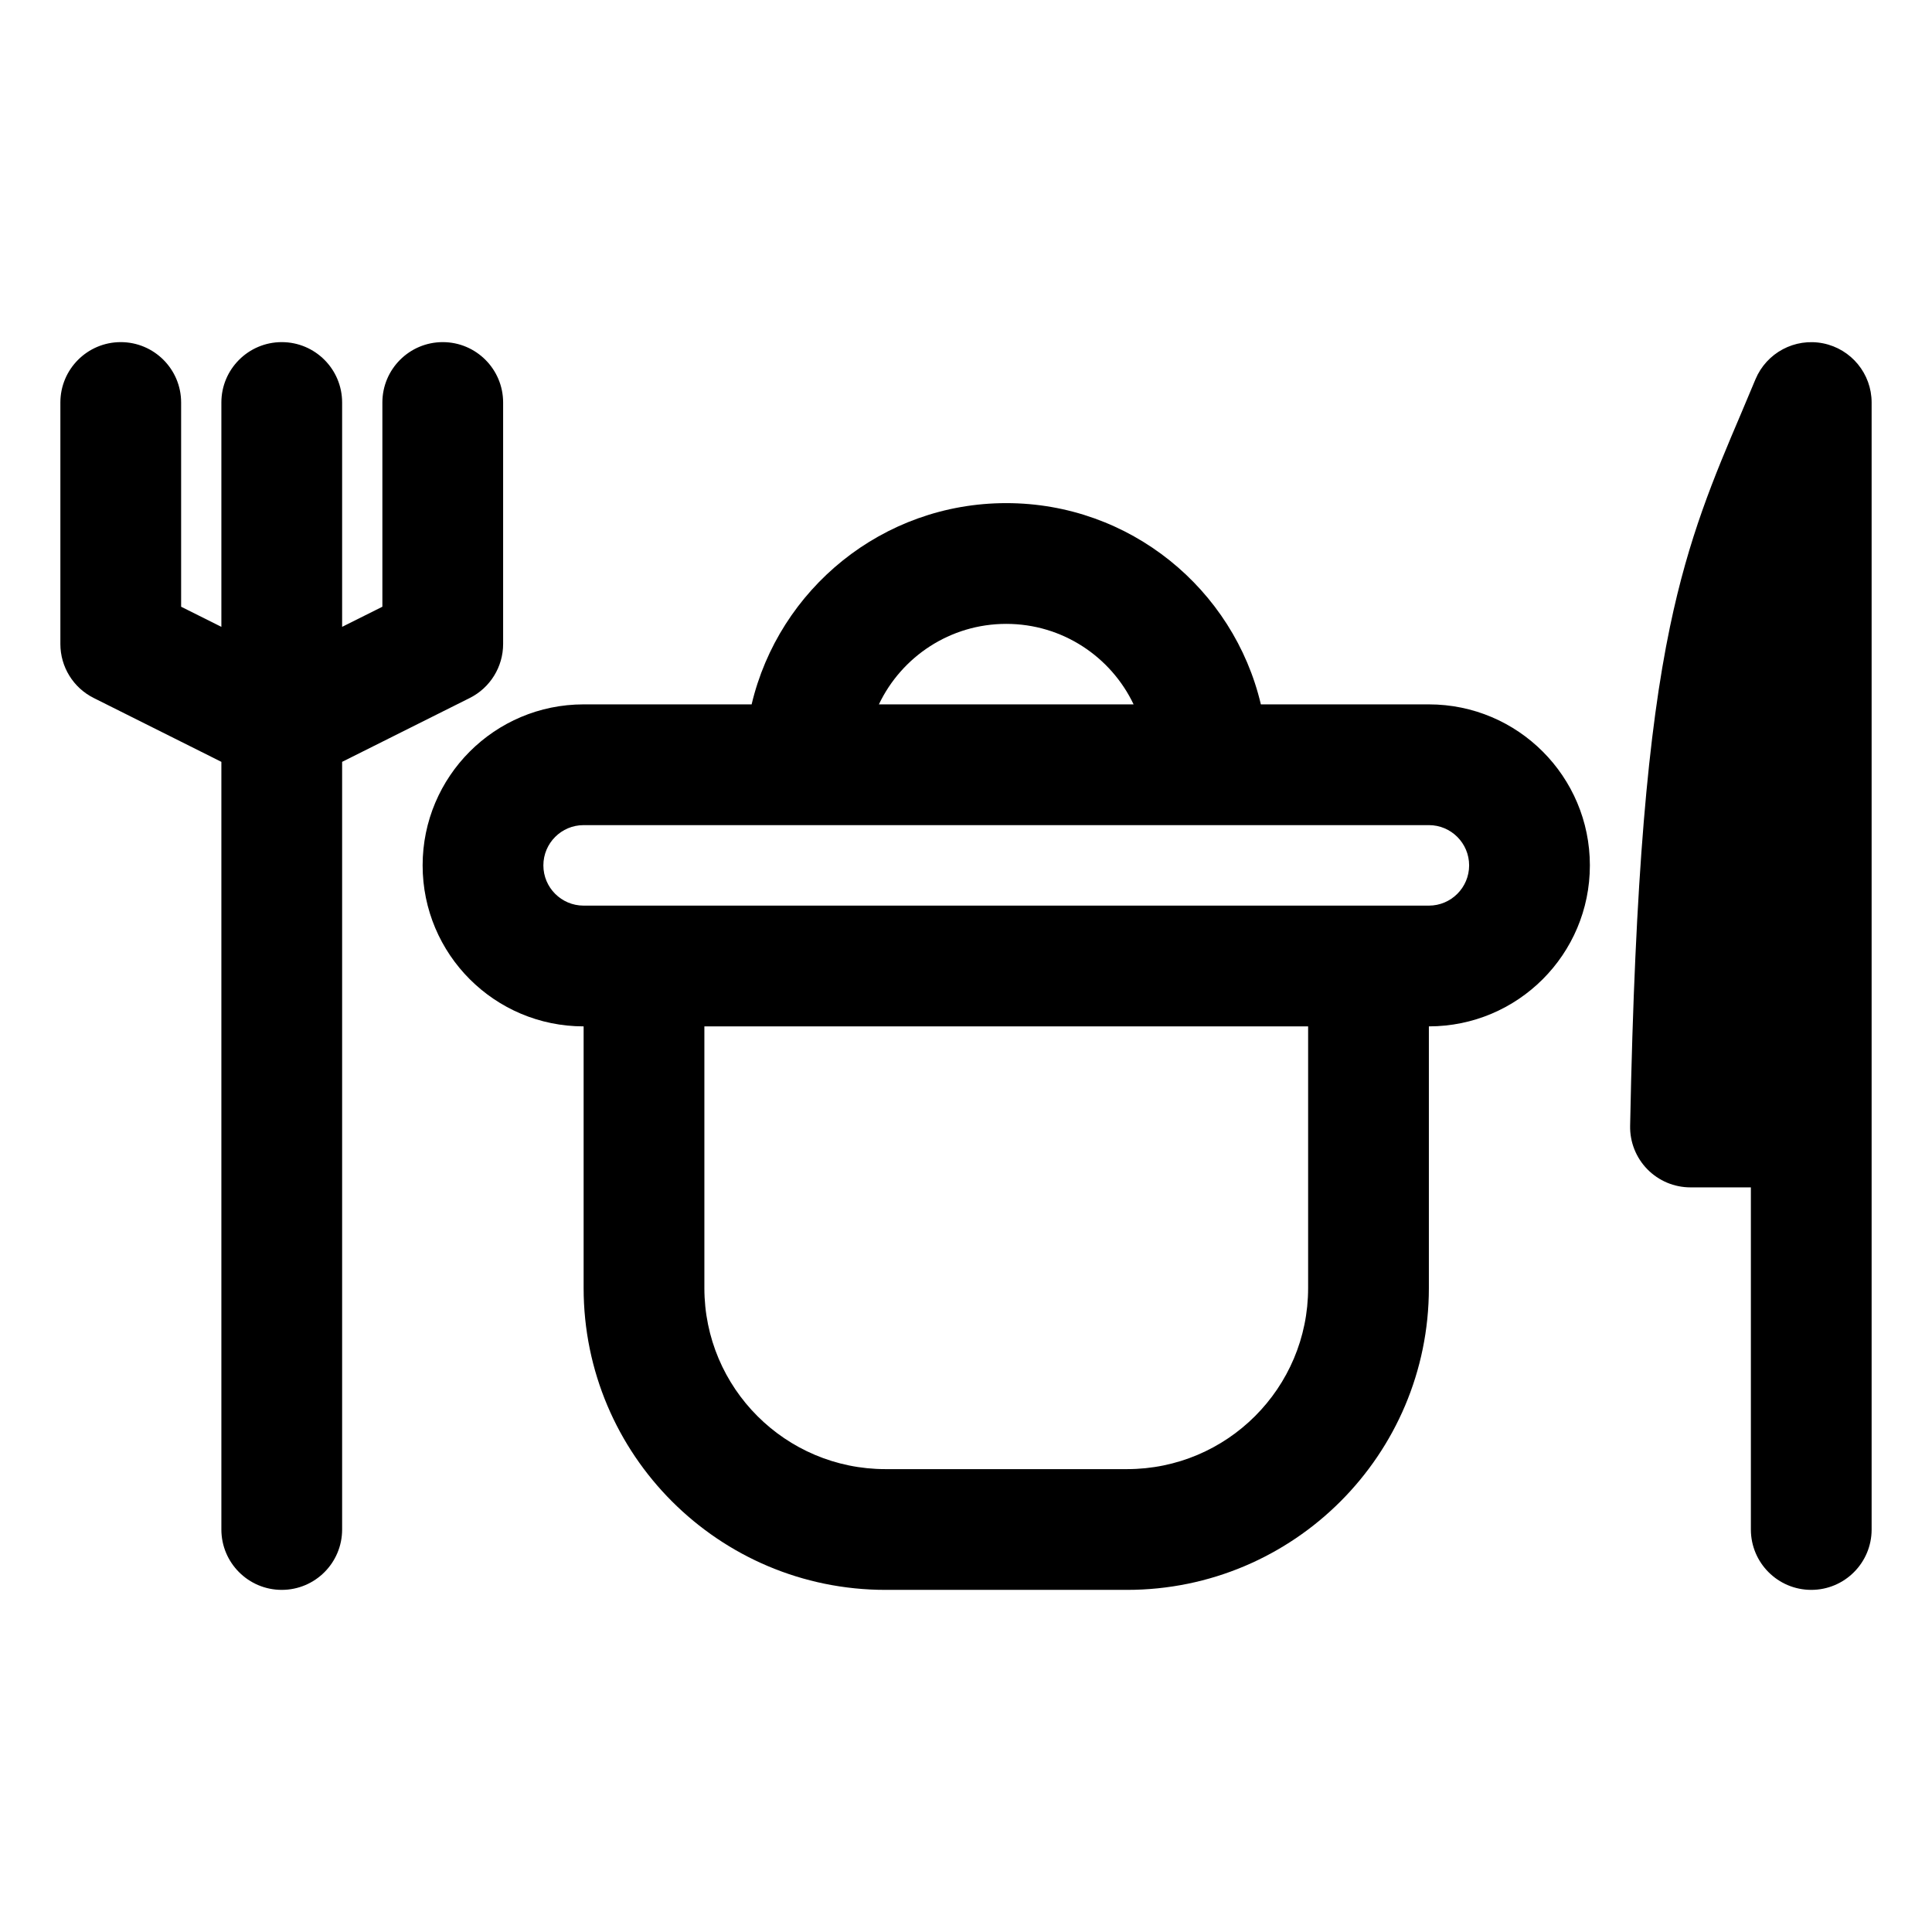 <svg width="24" height="24" viewBox="0 0 24 24" fill="none" xmlns="http://www.w3.org/2000/svg">
<path fill-rule="evenodd" clip-rule="evenodd" d="M22.647 4.265C22.997 4.335 23.25 4.643 23.25 5V19C23.25 19.414 22.914 19.75 22.5 19.75C22.086 19.75 21.75 19.414 21.75 19V14.75H21C20.798 14.75 20.605 14.669 20.464 14.525C20.323 14.381 20.246 14.187 20.25 13.985C20.311 10.879 20.476 9.079 20.745 7.786C20.978 6.668 21.288 5.936 21.63 5.133C21.688 4.995 21.747 4.856 21.807 4.712C21.945 4.382 22.296 4.195 22.647 4.265ZM1.5 4.25C1.914 4.25 2.25 4.586 2.25 5V7.537L2.75 7.787V5C2.75 4.586 3.086 4.25 3.5 4.25C3.914 4.25 4.25 4.586 4.25 5V7.787L4.75 7.537V5C4.75 4.586 5.086 4.25 5.5 4.25C5.914 4.25 6.25 4.586 6.25 5V8C6.25 8.284 6.089 8.544 5.835 8.671L4.25 9.464V19C4.25 19.414 3.914 19.75 3.5 19.75C3.086 19.75 2.75 19.414 2.75 19V9.464L1.165 8.671C0.91 8.544 0.75 8.284 0.75 8V5C0.75 4.586 1.086 4.25 1.5 4.25ZM9.337 8.75H7.25C6.145 8.75 5.25 9.646 5.25 10.75C5.25 11.855 6.145 12.75 7.25 12.75V16C7.25 18.071 8.929 19.75 11 19.75H14C16.071 19.75 17.75 18.071 17.75 16V12.75C18.855 12.75 19.75 11.855 19.75 10.75C19.75 9.646 18.855 8.75 17.75 8.75H15.663C15.325 7.317 14.037 6.25 12.5 6.25C10.963 6.25 9.676 7.317 9.337 8.75ZM10.918 8.75H14.082C13.801 8.159 13.198 7.75 12.5 7.75C11.802 7.75 11.199 8.159 10.918 8.75ZM16.25 12.75H8.75V16C8.75 17.243 9.757 18.25 11 18.25H14C15.243 18.25 16.25 17.243 16.25 16V12.75ZM7.25 10.25C6.974 10.25 6.75 10.474 6.75 10.75C6.75 11.026 6.974 11.25 7.25 11.25H17.75C18.026 11.25 18.25 11.026 18.25 10.75C18.25 10.474 18.026 10.25 17.75 10.25H7.25Z" fill="black"/>
</svg>

